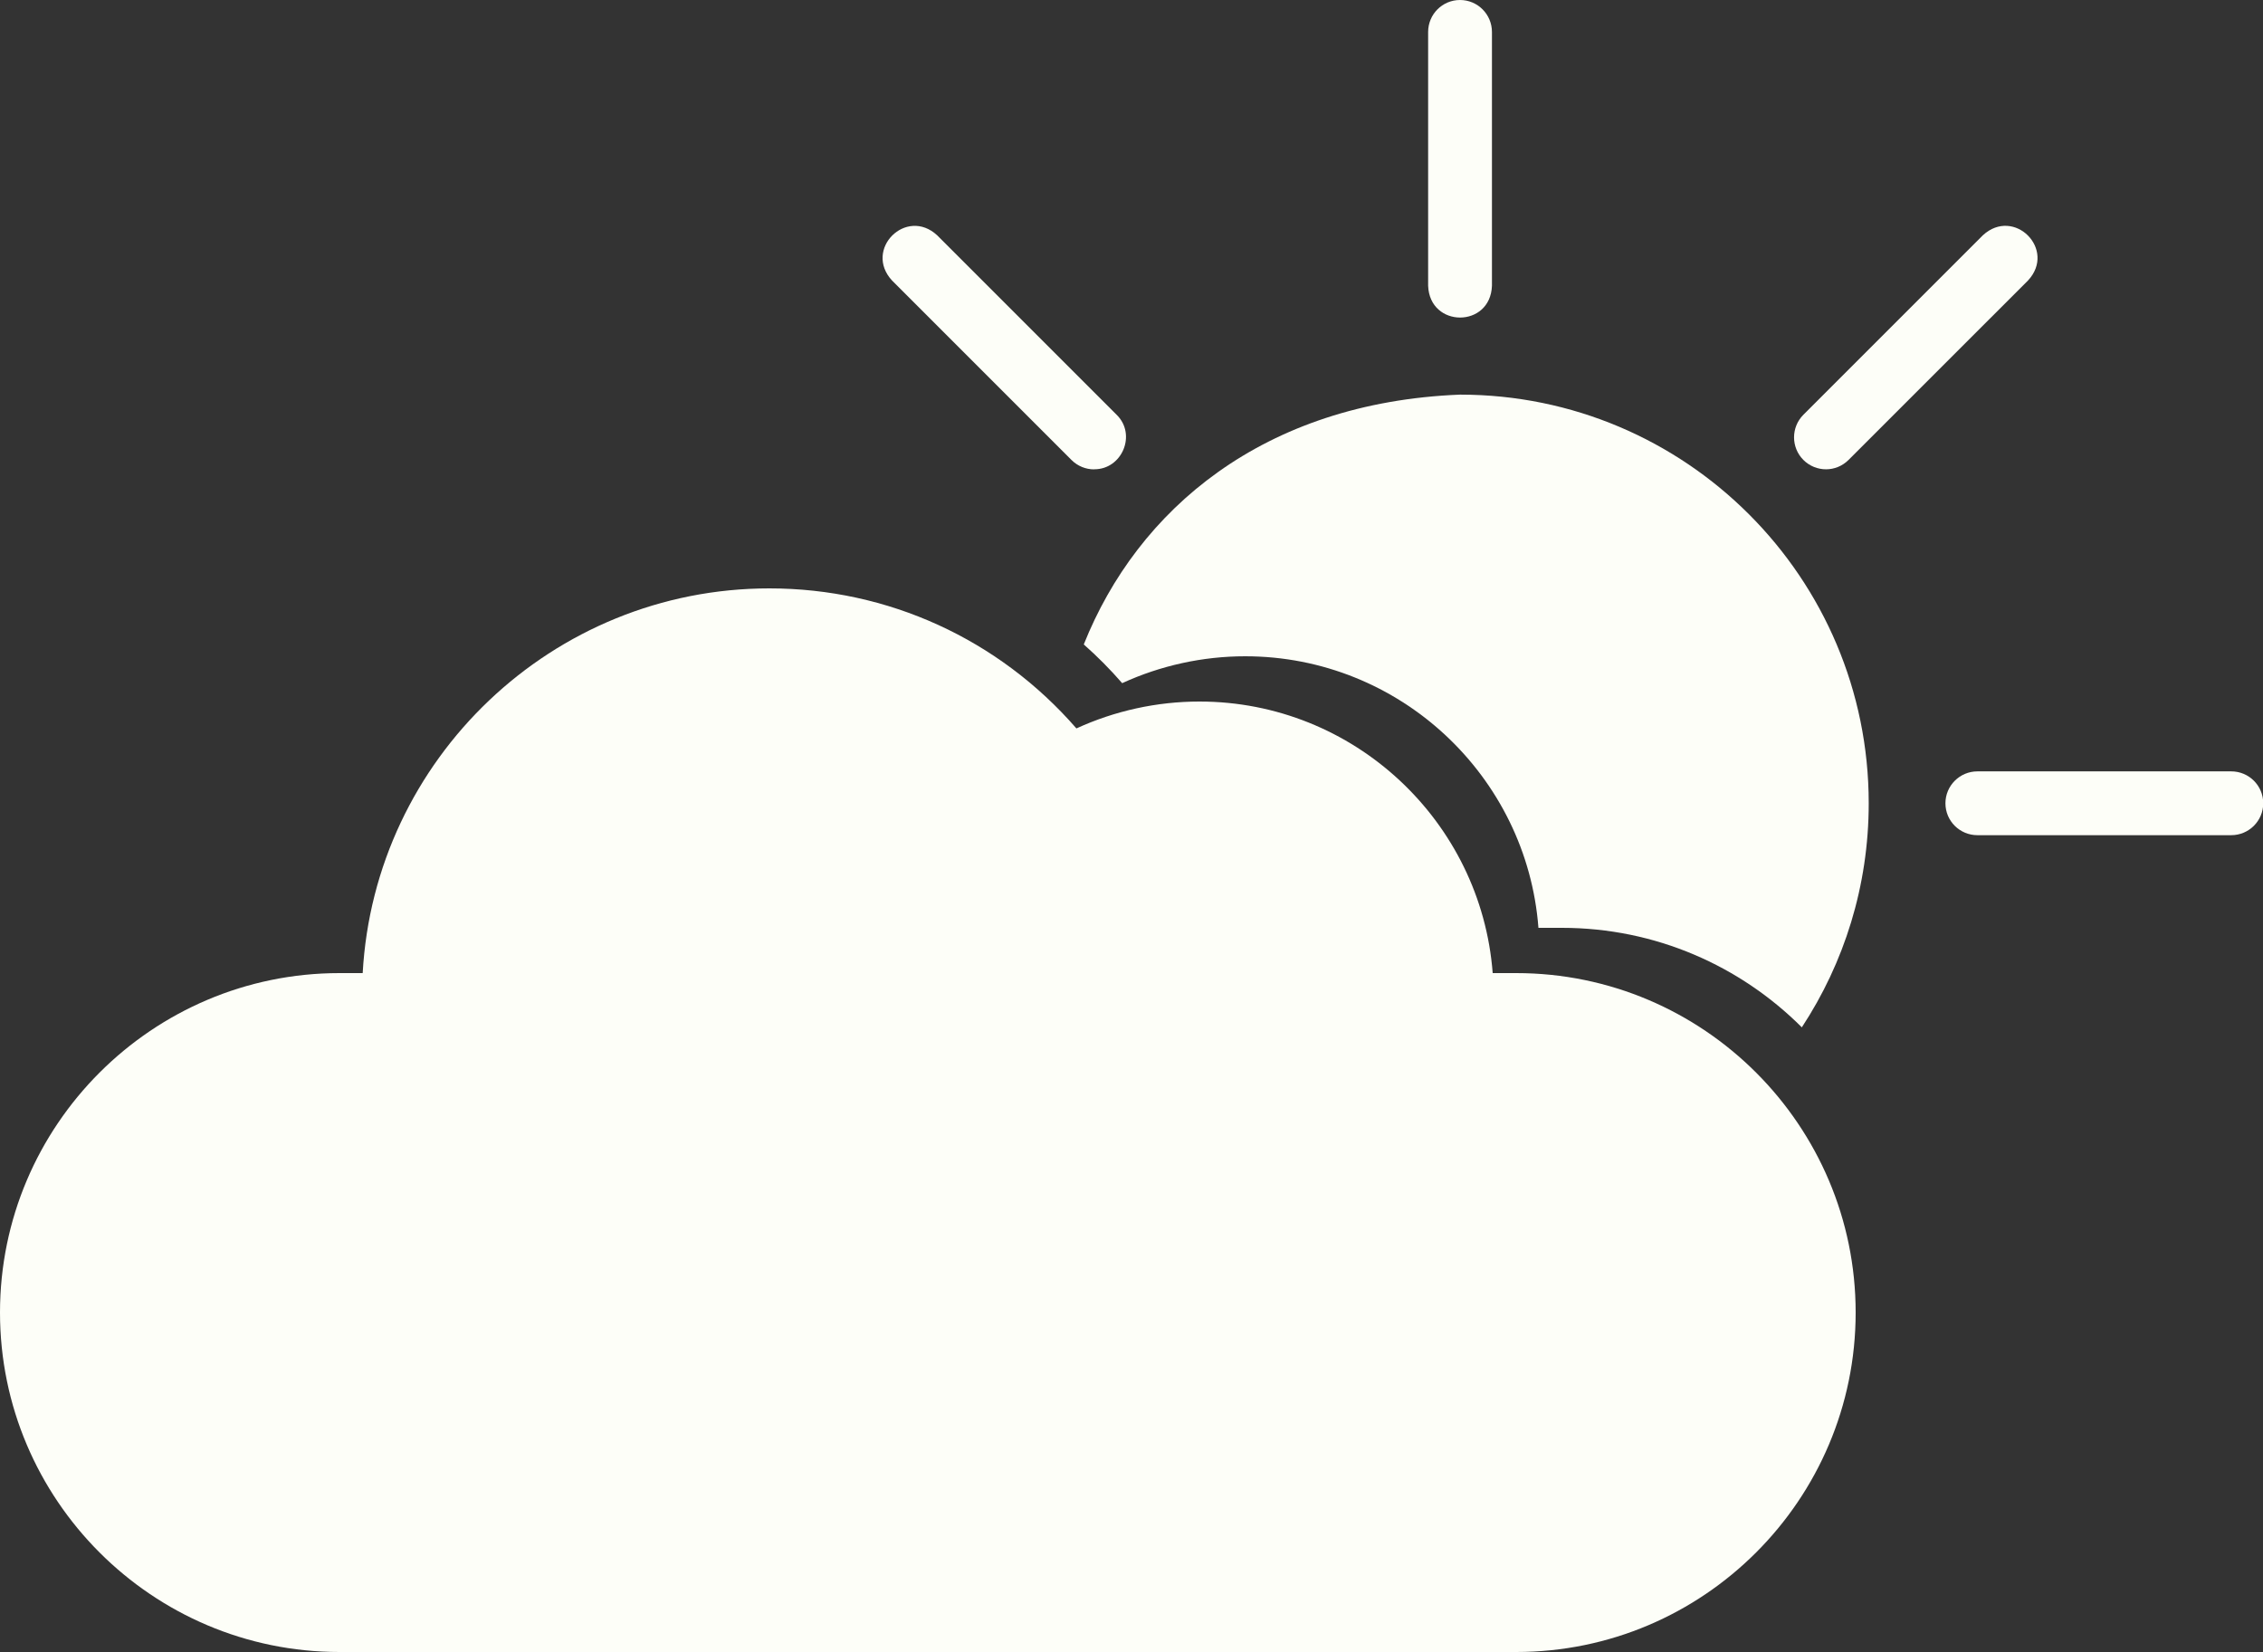 <svg width="100" height="73" viewBox="0 0 100 73" fill="none" xmlns="http://www.w3.org/2000/svg">
<rect x="0" y="0" width="100" height="73" fill="#333333" stroke="none"/>
<path d="M67 43H65.961C65.449 36.297 59.832 31 53 31C51.125 31 49.262 31.41 47.566 32.188C44.137 28.246 39.238 26 34 26C24.41 26 16.547 33.539 16.027 43H15C6.727 43 0 49.73 0 58C0 66.269 6.727 73 15 73H67C75.273 73 82 66.269 82 58C82 49.73 75.273 43 67 43Z" fill="#FDFEF8"/>
<path d="M100.01 35.496C100.01 34.715 99.377 34.086 98.596 34.086H87.381C86.6 34.086 85.967 34.719 85.967 35.496C85.967 36.277 86.6 36.906 87.381 36.906H98.596C99.377 36.906 100.01 36.273 100.01 35.496Z" fill="#FDFEF8"/>
<path d="M87.62 10.398L79.69 18.328C79.14 18.879 79.14 19.773 79.69 20.324C79.964 20.598 80.327 20.738 80.69 20.738C81.054 20.738 81.409 20.598 81.686 20.324L89.616 12.395C90.89 11.027 88.995 9.125 87.62 10.398Z" fill="#FDFEF8"/>
<path d="M63.108 1.414V12.629C63.178 14.496 65.858 14.504 65.928 12.629V1.414C65.928 0.633 65.295 0 64.518 0C63.736 0 63.108 0.633 63.108 1.414Z" fill="#FDFEF8"/>
<path d="M48.346 20.737C49.58 20.749 50.236 19.206 49.346 18.331L41.416 10.401C40.049 9.128 38.146 11.022 39.42 12.397L47.349 20.327C47.623 20.601 47.986 20.741 48.346 20.741L48.346 20.737Z" fill="#FDFEF8"/>
<path d="M64.519 17.438C74.491 17.438 82.577 25.524 82.577 35.496C82.577 39.152 81.489 42.553 79.621 45.397C76.906 42.682 73.157 41 69.022 41H67.982C67.471 34.297 61.853 29 55.022 29C53.147 29 51.283 29.41 49.588 30.188C49.056 29.576 48.489 29.005 47.891 28.477C50.264 22.531 55.806 17.784 64.519 17.438Z" fill="#FDFEF8"/>
</svg>
